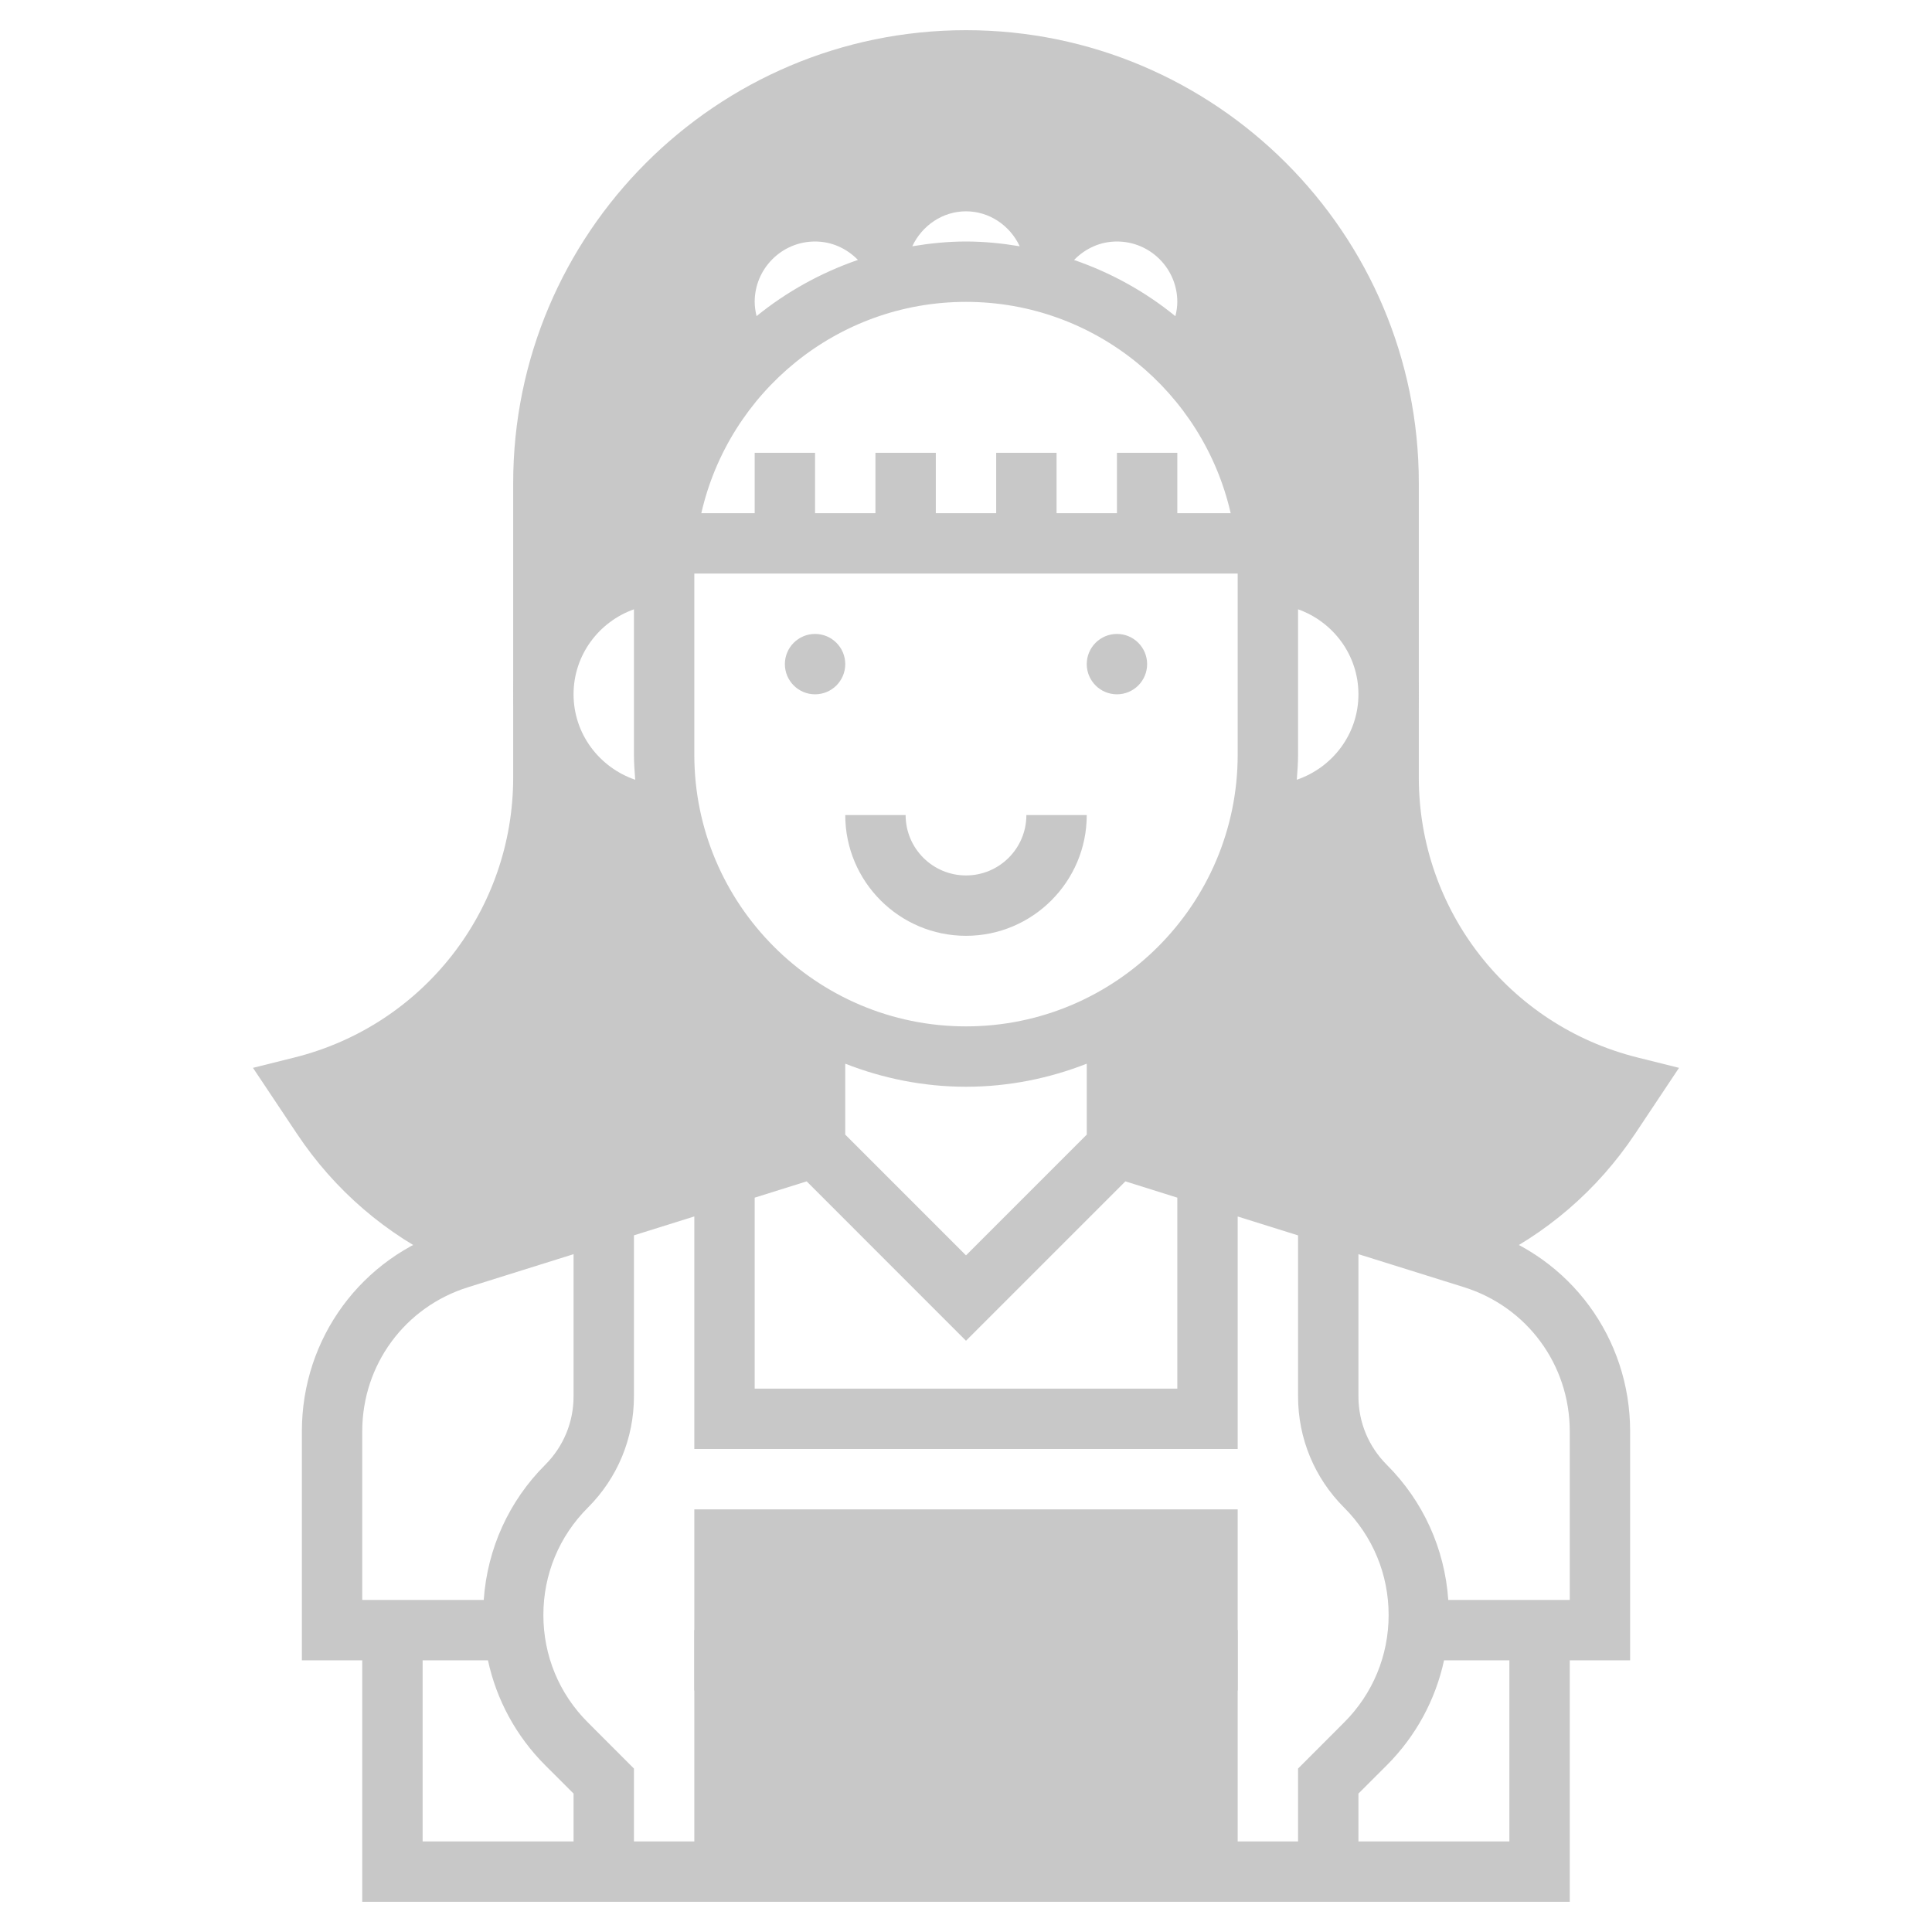 <svg width="32" height="32" viewBox="0 0 32 32" fill="none" xmlns="http://www.w3.org/2000/svg">
<path d="M20.5 25H11.5V31H20.5V25Z" fill="#C8C8C8"/>
<path d="M27.121 17.515C24.989 16.982 23.5 15.075 23.5 12.877V8C23.5 3.865 20.136 0.5 16 0.5C11.864 0.5 8.5 3.865 8.5 8V12.877C8.5 15.075 7.01 16.982 4.879 17.515L4.19 17.687L4.92 18.781C5.543 19.716 6.398 20.45 7.408 20.922C7.474 20.895 7.536 20.863 7.605 20.842L13.5 19V16.831C12.283 16.126 11.389 14.923 11.101 13.5H11C9.895 13.5 9 12.604 9 11.5C9 10.396 9.895 9.5 11 9.5C11 8.136 11.547 6.902 12.432 6H12.382C12.145 5.734 12 5.384 12 5C12 4.171 12.671 3.5 13.5 3.5C13.935 3.5 14.323 3.688 14.597 3.983C14.808 3.41 15.354 3 16 3C16.646 3 17.192 3.41 17.403 3.983C17.677 3.688 18.065 3.5 18.5 3.5C19.328 3.5 20 4.171 20 5C20 5.384 19.855 5.734 19.618 6H19.568C20.453 6.902 21 8.136 21 9.5C22.105 9.5 23 10.396 23 11.5C23 12.604 22.105 13.5 21 13.5H20.899C20.61 14.923 19.718 16.126 18.5 16.831V19L24.395 20.842C24.463 20.863 24.526 20.895 24.593 20.922C25.602 20.45 26.457 19.716 27.081 18.781L27.81 17.687L27.121 17.515Z" fill="#C8C8C8"/>
<path d="M27 23.706C27 22.166 26.013 20.823 24.544 20.364L19 18.633V17.104C20.105 16.381 20.932 15.273 21.294 13.97C22.533 13.822 23.5 12.777 23.5 11.5C23.5 10.285 22.628 9.272 21.477 9.048C21.383 7.892 20.933 6.835 20.232 5.992C20.404 5.691 20.5 5.351 20.5 5C20.5 3.897 19.603 3 18.5 3C18.167 3 17.84 3.086 17.55 3.244C17.177 2.784 16.61 2.5 16 2.5C15.39 2.5 14.823 2.784 14.45 3.244C14.16 3.086 13.833 3 13.5 3C12.397 3 11.5 3.897 11.5 5C11.5 5.351 11.596 5.691 11.768 5.992C11.068 6.836 10.617 7.893 10.523 9.048C9.372 9.272 8.5 10.285 8.5 11.5C8.5 12.777 9.467 13.822 10.706 13.97C11.068 15.273 11.895 16.381 13 17.104V18.632L7.456 20.364C5.987 20.823 5 22.166 5 23.706V27.5H6V31.5H26V27.5H27V23.706ZM22.262 24.97C22.738 25.445 23 26.078 23 26.75C23 27.422 22.738 28.055 22.262 28.53L21.5 29.293V30.5H10.5V29.293L9.738 28.53C9.261 28.055 9 27.422 9 26.75C9 26.078 9.261 25.445 9.738 24.97C10.229 24.478 10.5 23.824 10.5 23.128V20.461L11.5 20.148V24H20.5V20.149L21.5 20.462V23.129C21.5 23.824 21.771 24.478 22.262 24.97ZM18.5 7.5V8.5H17.5V7.5H16.5V8.5H15.5V7.5H14.5V8.5H13.5V7.5H12.5V8.5H11.616C12.072 6.499 13.863 5 16 5C18.137 5 19.927 6.499 20.384 8.5H19.5V7.5H18.5ZM22.5 11.5C22.5 12.159 22.07 12.713 21.479 12.915C21.489 12.777 21.5 12.64 21.5 12.5V10.092C22.081 10.299 22.5 10.849 22.5 11.5ZM19.5 5C19.5 5.08 19.487 5.16 19.468 5.237C18.973 4.833 18.405 4.518 17.79 4.306C17.982 4.109 18.232 4 18.5 4C19.052 4 19.5 4.449 19.5 5ZM16 3.5C16.384 3.5 16.727 3.732 16.89 4.079C16.6 4.031 16.304 4 16 4C15.696 4 15.4 4.031 15.11 4.079C15.274 3.732 15.616 3.5 16 3.5ZM13.5 4C13.768 4 14.018 4.109 14.21 4.305C13.594 4.518 13.027 4.833 12.531 5.236C12.513 5.159 12.5 5.08 12.5 5C12.5 4.449 12.948 4 13.5 4ZM9.5 11.5C9.5 10.849 9.919 10.299 10.5 10.092V12.5C10.5 12.64 10.511 12.777 10.521 12.915C9.93 12.713 9.5 12.159 9.5 11.5ZM11.5 12.5V9.5H20.5V12.5C20.5 14.981 18.482 17 16 17C13.518 17 11.5 14.981 11.5 12.5ZM16 18C16.706 18 17.379 17.861 18 17.618V18.793L16 20.793L14 18.793V17.618C14.621 17.861 15.294 18 16 18ZM13.361 19.567L16 22.207L18.64 19.567L19.5 19.837V23H12.5V19.837L13.361 19.567ZM6 23.706C6 22.606 6.705 21.647 7.754 21.32L9.5 20.773V23.128C9.5 23.556 9.333 23.959 9.03 24.262C8.425 24.867 8.072 25.654 8.012 26.5H6V23.706ZM7 27.5H8.082C8.223 28.153 8.546 28.753 9.03 29.238L9.5 29.707V30.5H7V27.5ZM25 30.5H22.5V29.707L22.97 29.238C23.453 28.754 23.776 28.154 23.918 27.5H25V30.5ZM26 26.5H23.988C23.929 25.654 23.575 24.867 22.97 24.262C22.667 23.959 22.5 23.557 22.5 23.128V20.773L24.246 21.319C25.295 21.647 26 22.606 26 23.706V26.5Z" fill="#C8C8C8"/>
<path d="M18.5 11.5C18.776 11.5 19 11.276 19 11C19 10.724 18.776 10.5 18.5 10.5C18.224 10.5 18 10.724 18 11C18 11.276 18.224 11.5 18.5 11.5Z" fill="#C8C8C8"/>
<path d="M13.5 11.5C13.776 11.5 14 11.276 14 11C14 10.724 13.776 10.5 13.5 10.5C13.224 10.5 13 10.724 13 11C13 11.276 13.224 11.5 13.5 11.5Z" fill="#C8C8C8"/>
<path d="M18 13.5H17C17 14.052 16.552 14.5 16 14.5C15.448 14.5 15 14.052 15 13.5H14C14 14.603 14.897 15.5 16 15.5C17.103 15.5 18 14.603 18 13.5Z" fill="#C8C8C8"/>
<path d="M17.5 27H11.5V28H17.5V27Z" fill="#C8C8C8"/>
<path d="M20.5 27H18.5V28H20.5V27Z" fill="#C8C8C8"/>
</svg>

